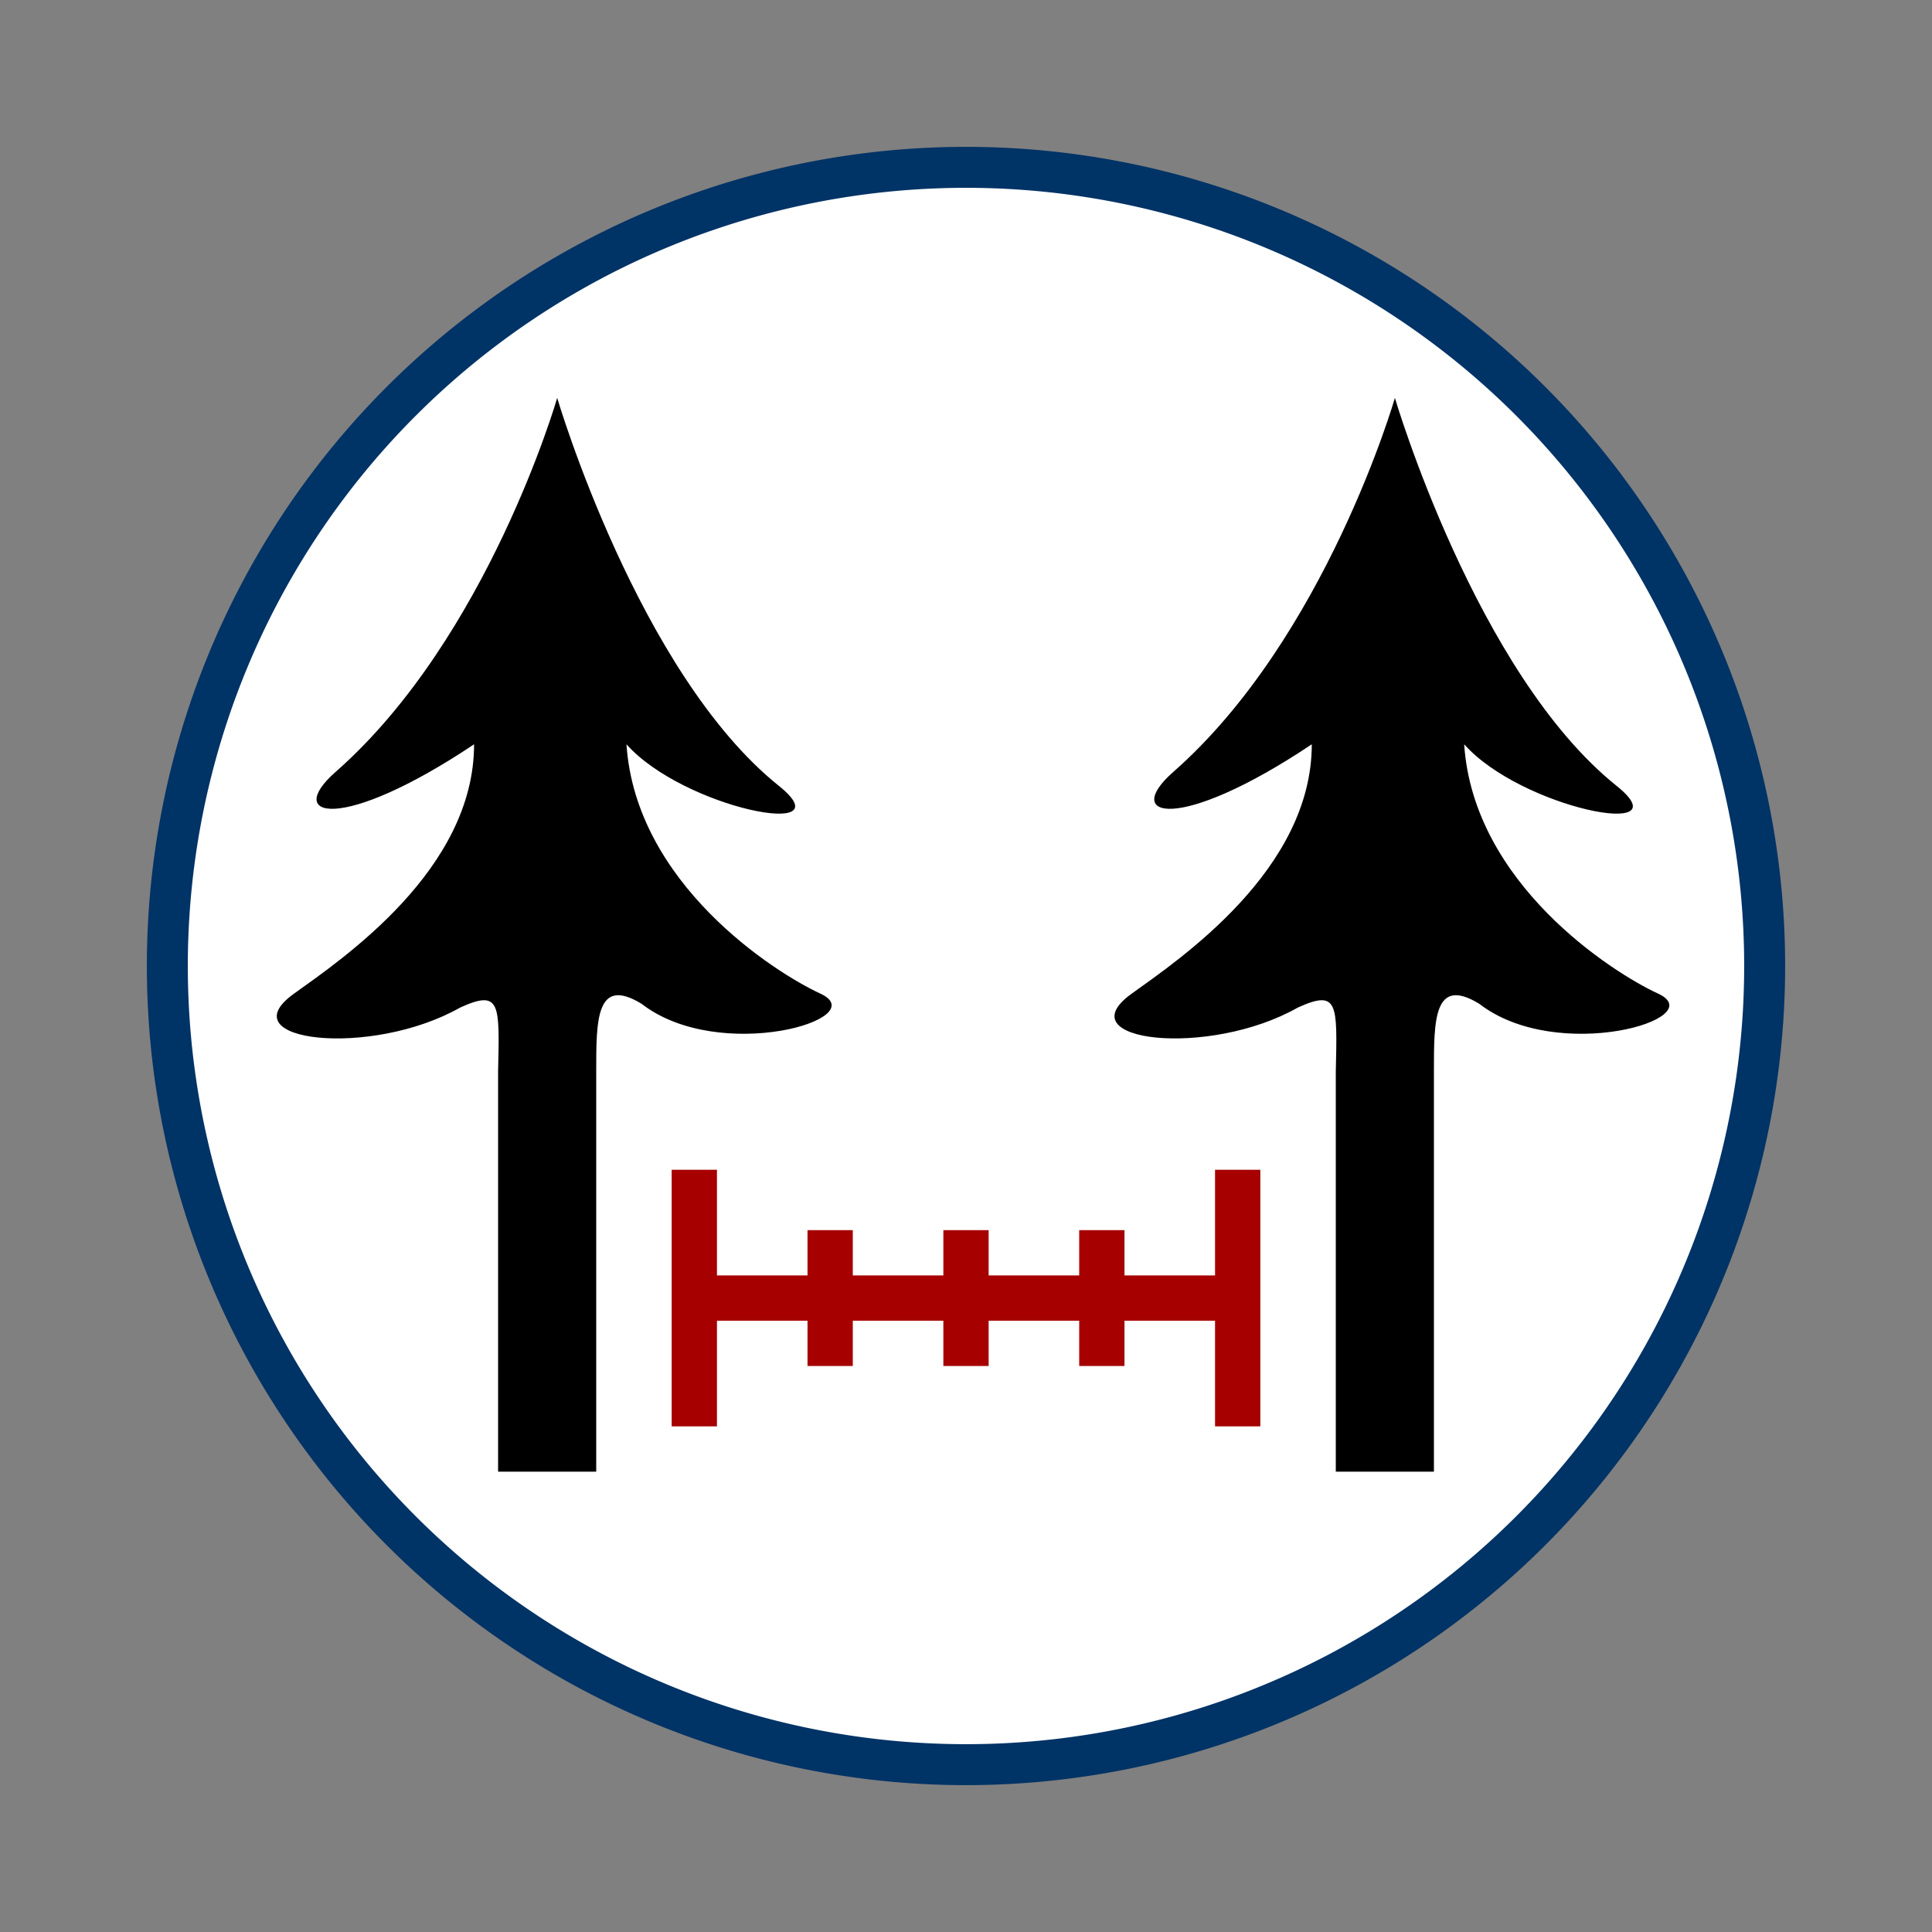 <svg id="Bands" xmlns="http://www.w3.org/2000/svg" width="256" height="256" viewBox="0 0 256 256">
  <rect x="0" y="0" width="256" height="256" fill="#808080" stroke="none"/>
  <defs>
    <style>
      .cls-1 {
        fill: #fff;
      }

      .cls-2 {
        fill: #036;
      }

      .cls-2, .cls-3, .cls-4 {
        fill-rule: evenodd;
      }

      .cls-4 {
        fill: #a60000;
      }
    </style>
  </defs>
  <circle id="BG" class="cls-1" cx="128" cy="128" r="105.281"/>
  <path id="OuterBand" class="cls-2" d="M128,19.46A108.54,108.54,0,1,1,19.46,128,108.54,108.54,0,0,1,128,19.46Zm0,5.427A103.113,103.113,0,1,1,24.887,128,103.113,103.113,0,0,1,128,24.887Z"/>
  <g>
    <g id="trees_copy" data-name="trees copy">
      <path id="Tree_Tall_copy_2" data-name="Tree Tall copy 2" class="cls-3" d="M44.461,102.29c20.192-17.744,29.37-49.562,29.37-49.562s10.751,36.479,29.37,51.4c9.024,7.23-12.643,2.989-20.191-5.507,1.224,18.44,19.559,30.215,25.7,33.041,7.159,3.3-13.34,9.376-23.708,1.34-6.036-3.68-6,2.224-6,9,0,7.344,0,53,0,53H66V142c0.2-9,.358-10.932-5.018-8.5-11.81,6.711-30.9,4.526-22.027-1.836,6.459-4.631,23.863-16.438,23.863-33.041C45.086,110.477,37.606,108.315,44.461,102.29Z"/>
    </g>
    <g id="trees_copy_2" data-name="trees copy 2">
      <path id="Tree_Tall_copy_2-2" data-name="Tree Tall copy 2" class="cls-3" d="M155.461,102.29c20.192-17.744,29.37-49.562,29.37-49.562s10.751,36.479,29.37,51.4c9.024,7.23-12.643,2.989-20.191-5.507,1.223,18.44,19.559,30.215,25.7,33.041,7.159,3.3-13.34,9.376-23.708,1.34-6.036-3.68-6,2.224-6,9,0,7.773,0,53,0,53H177V142c0.2-9,.358-10.932-5.018-8.5-11.81,6.711-30.9,4.526-22.027-1.836,6.458-4.631,23.863-16.438,23.863-33.041C156.086,110.477,148.606,108.315,155.461,102.29Z"/>
    </g>
    <path id="Rectangle_641_copy_5" data-name="Rectangle 641 copy 5" class="cls-4" d="M161,189V175H149v6h-6v-6H131v6h-6v-6H113v6h-6v-6H95v14H89V155h6v14h12v-6h6v6h12v-6h6v6h12v-6h6v6h12V155h6v34h-6Z"/>
  </g>
</svg>
